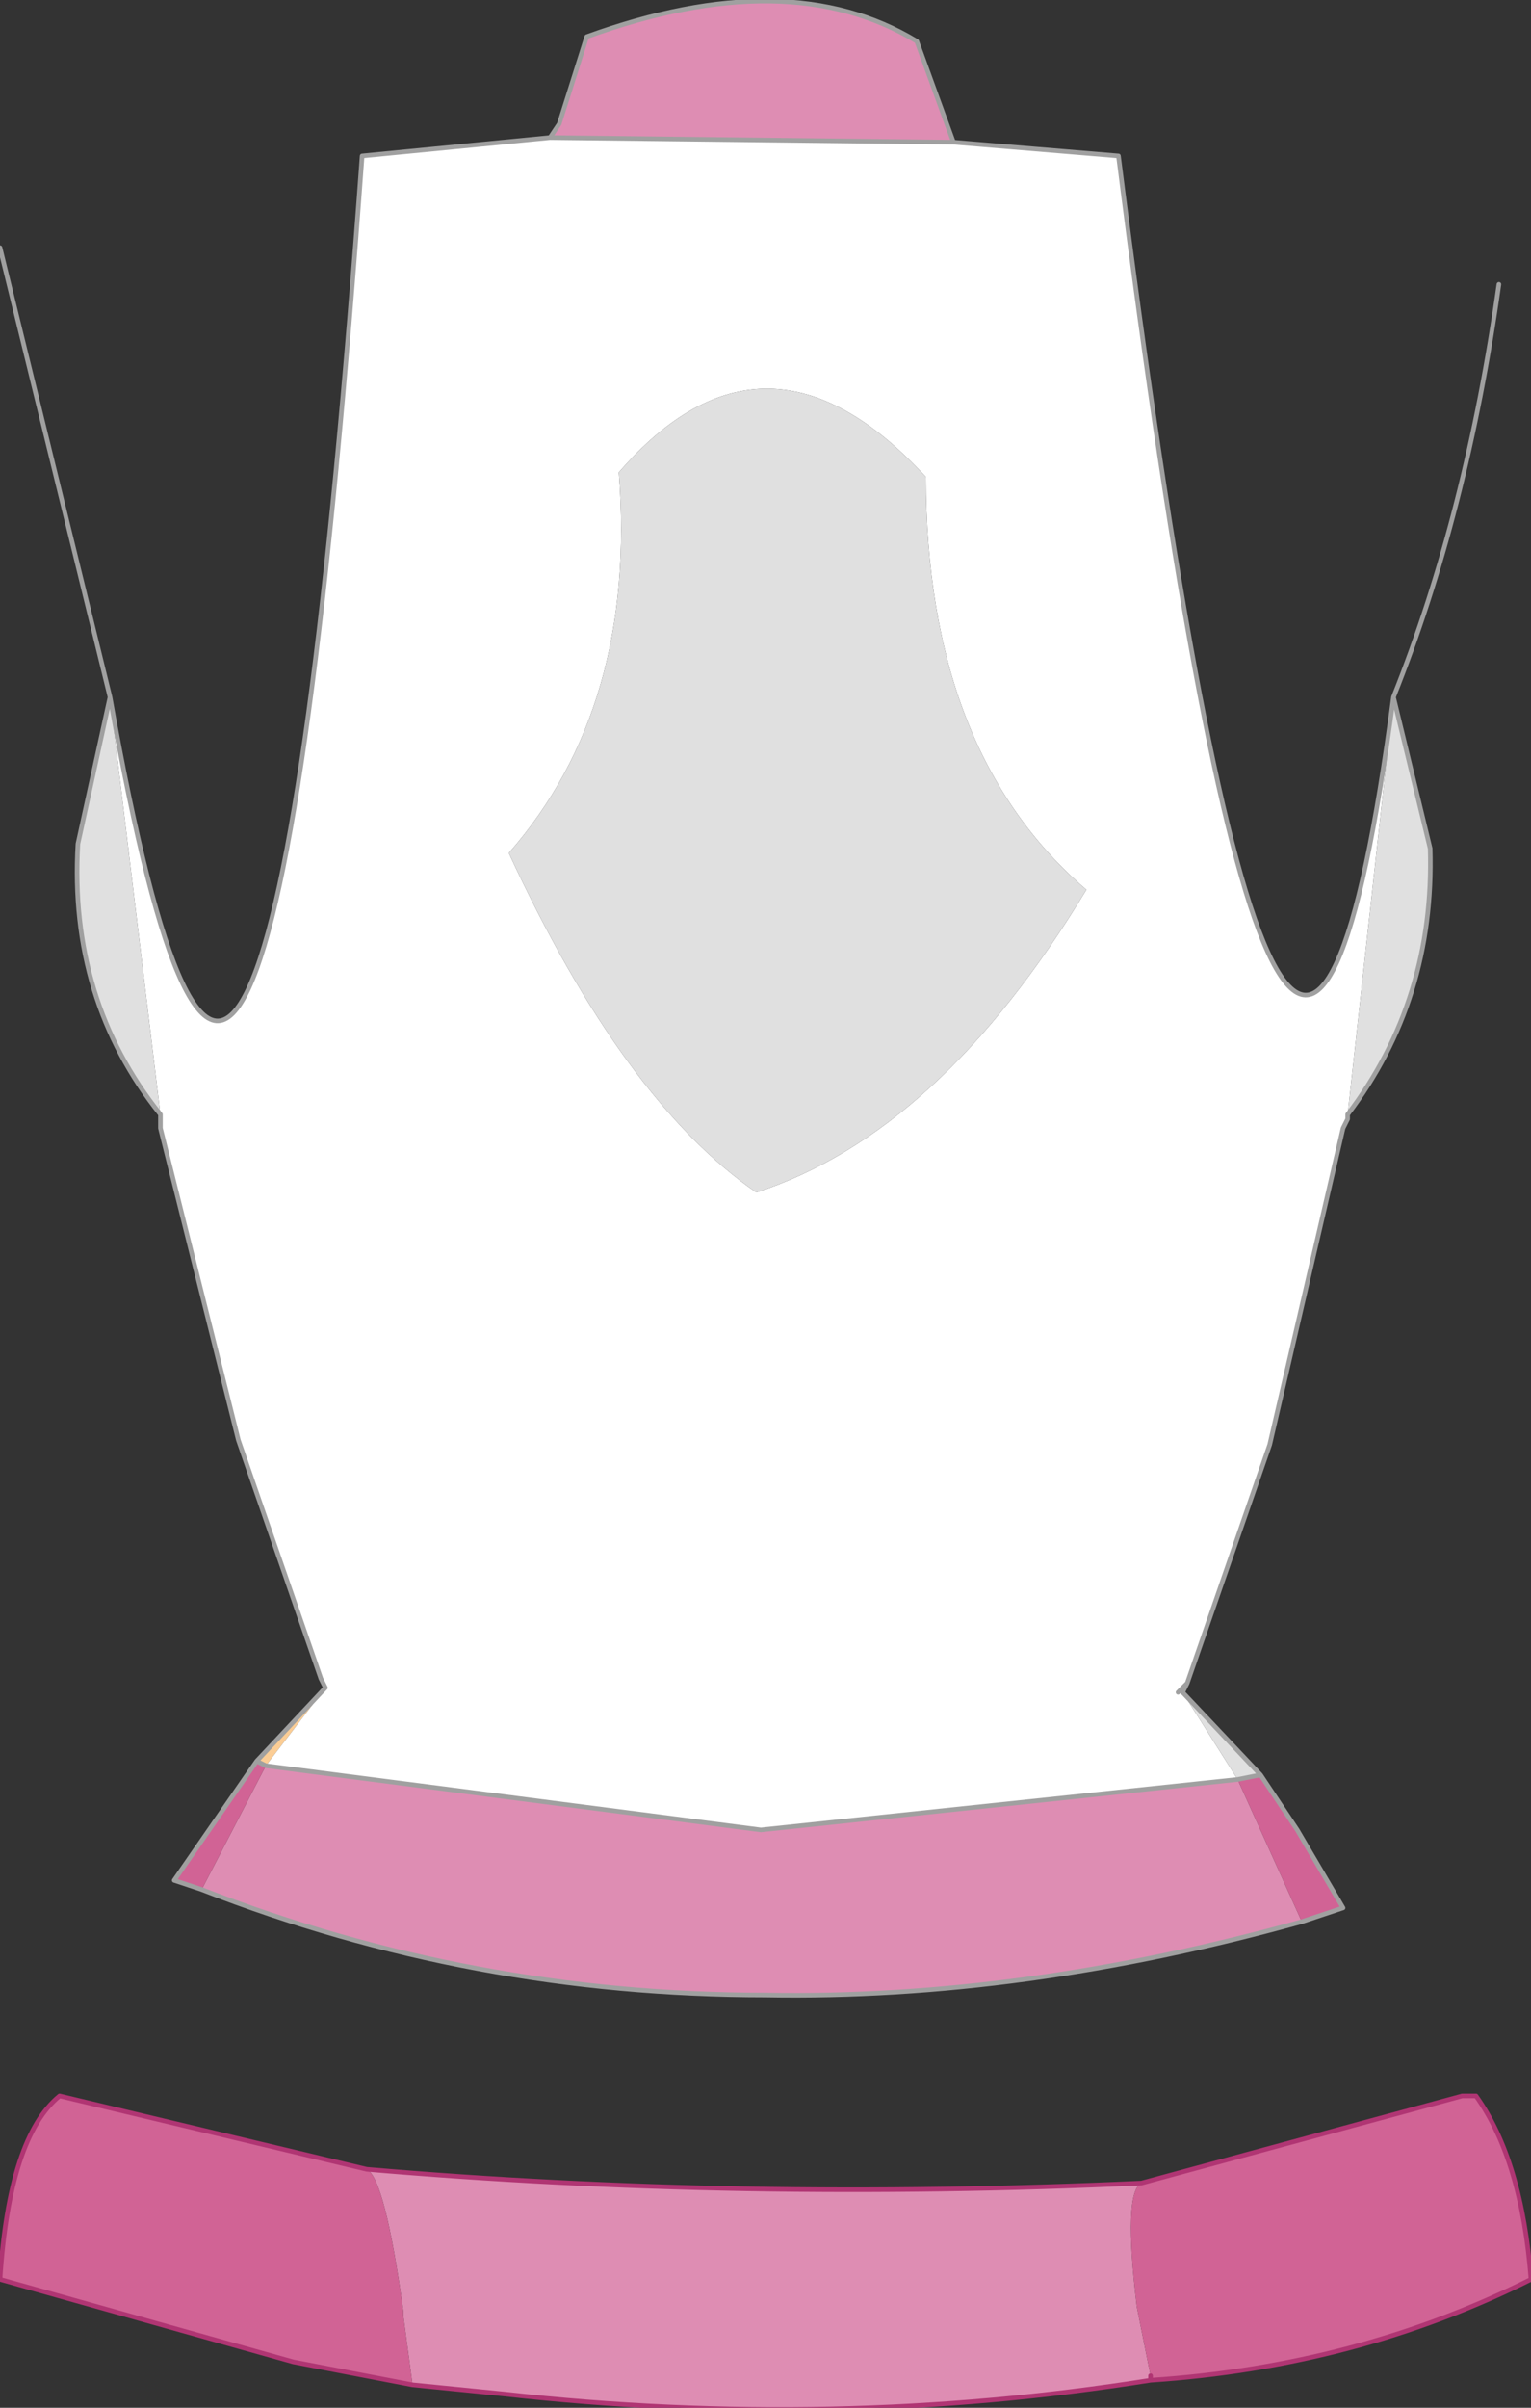 <?xml version="1.0" encoding="UTF-8" standalone="no"?>
<svg xmlns:xlink="http://www.w3.org/1999/xlink" height="26.25px" width="16.7px" xmlns="http://www.w3.org/2000/svg">
  <rect width="100%" height="100%" fill="#333333" stroke="none"/>
  <g transform="matrix(1.0, 0.0, 0.0, 1.0, 8.2, 11.55)">
    <path d="M4.75 6.8 L4.7 6.9 4.65 6.9 4.75 6.8 M-4.65 6.85 L-4.7 6.75 -4.65 6.85" fill="#f5dfc5" fill-rule="evenodd" stroke="none"/>
    <path d="M-5.4 7.65 L-4.65 6.85 -5.3 7.7 -5.4 7.65" fill="#fbcd95" fill-rule="evenodd" stroke="none"/>
    <path d="M6.0 9.4 Q2.95 10.25 0.15 10.2 -3.05 10.2 -6.0 9.05 L-5.3 7.7 0.1 8.4 5.3 7.85 6.0 9.4 M-2.2 -10.05 L-2.1 -10.2 -1.8 -11.15 Q0.4 -11.95 1.8 -11.1 L2.2 -10.0 -2.2 -10.05 M4.25 12.25 Q4.05 12.35 4.2 13.6 L4.35 14.35 4.35 14.4 Q0.9 14.95 -2.7 14.55 L-3.7 14.45 -3.8 13.7 -3.8 13.65 Q-4.0 12.2 -4.2 12.1 -0.15 12.45 4.25 12.25" fill="#de8db3" fill-rule="evenodd" stroke="none"/>
    <path d="M3.65 -1.85 Q1.9 -3.35 1.9 -6.35 0.15 -8.25 -1.45 -6.4 -1.25 -3.85 -2.65 -2.25 -1.4 0.45 0.05 1.45 2.05 0.8 3.65 -1.85 M7.0 -3.95 L6.5 0.6 6.5 0.65 6.45 0.75 5.65 4.2 4.75 6.8 4.65 6.9 4.7 6.9 5.3 7.85 0.1 8.4 -5.3 7.7 -4.65 6.85 -4.7 6.75 -5.6 4.15 -6.45 0.75 -6.45 0.6 -7.0 -3.95 Q-5.35 5.35 -4.25 -9.85 L-2.2 -10.05 2.2 -10.0 2.8 -9.95 4.0 -9.85 Q5.85 4.75 7.0 -3.95" fill="#ffffff" fill-rule="evenodd" stroke="none"/>
    <path d="M3.65 -1.85 Q2.05 0.8 0.05 1.45 -1.4 0.45 -2.65 -2.25 -1.25 -3.85 -1.45 -6.4 0.15 -8.25 1.9 -6.35 1.9 -3.35 3.65 -1.85 M7.0 -3.95 L7.4 -2.3 Q7.45 -0.65 6.5 0.6 L7.0 -3.95 M4.7 6.9 L5.55 7.8 5.3 7.85 4.7 6.9 M-6.45 0.6 Q-7.45 -0.65 -7.35 -2.35 L-7.0 -3.95 -6.45 0.6" fill="#e0e0e0" fill-rule="evenodd" stroke="none"/>
    <path d="M5.55 7.8 L5.95 8.4 6.45 9.25 6.0 9.4 5.3 7.85 5.55 7.8 M-6.0 9.05 L-6.3 8.95 -5.4 7.65 -5.3 7.7 -6.0 9.05 M4.25 12.25 L7.75 11.3 7.9 11.3 Q8.4 12.0 8.5 13.3 6.6 14.25 4.35 14.4 L4.35 14.35 4.2 13.6 Q4.05 12.35 4.25 12.25 M-3.7 14.45 L-5.0 14.2 -8.2 13.3 Q-8.1 11.75 -7.55 11.3 L-4.2 12.1 Q-4.0 12.2 -3.8 13.65 L-3.8 13.7 -3.7 14.45" fill="#d16395" fill-rule="evenodd" stroke="none"/>
    <path d="M6.5 0.6 Q7.45 -0.65 7.4 -2.3 L7.0 -3.95 Q7.8 -5.95 8.15 -8.45 M6.5 0.6 L6.5 0.65 6.45 0.75 5.65 4.2 4.75 6.8 4.7 6.9 5.55 7.8 5.95 8.4 6.45 9.25 6.0 9.4 Q2.95 10.25 0.15 10.2 -3.05 10.2 -6.0 9.05 L-6.3 8.95 -5.4 7.65 -4.65 6.85 -4.7 6.75 -5.6 4.15 -6.45 0.75 -6.45 0.6 Q-7.45 -0.65 -7.35 -2.35 L-7.0 -3.95 -8.2 -8.85 M2.2 -10.0 L1.8 -11.1 Q0.4 -11.95 -1.8 -11.15 L-2.1 -10.2 -2.2 -10.05 2.2 -10.0 2.8 -9.95 4.0 -9.85 Q5.85 4.75 7.0 -3.95 M4.65 6.9 L4.75 6.8 M5.3 7.85 L5.55 7.8 M-5.3 7.7 L0.1 8.4 5.3 7.85 M-2.2 -10.05 L-4.25 -9.85 Q-5.35 5.35 -7.0 -3.95 M-5.3 7.7 L-5.4 7.65 M-4.7 6.75 L-4.65 6.85" fill="none" stroke="#a0a0a0" stroke-linecap="round" stroke-linejoin="round" stroke-width="0.05"/>
    <path d="M4.35 14.4 Q6.6 14.25 8.5 13.3 8.4 12.0 7.9 11.3 L7.75 11.3 4.25 12.25 Q-0.15 12.45 -4.2 12.1 L-7.55 11.3 Q-8.1 11.75 -8.2 13.3 L-5.0 14.2 -3.7 14.45 -2.7 14.55 Q0.9 14.95 4.35 14.4 L4.35 14.35" fill="none" stroke="#b03573" stroke-linecap="round" stroke-linejoin="round" stroke-width="0.05"/>
  </g>
</svg>
